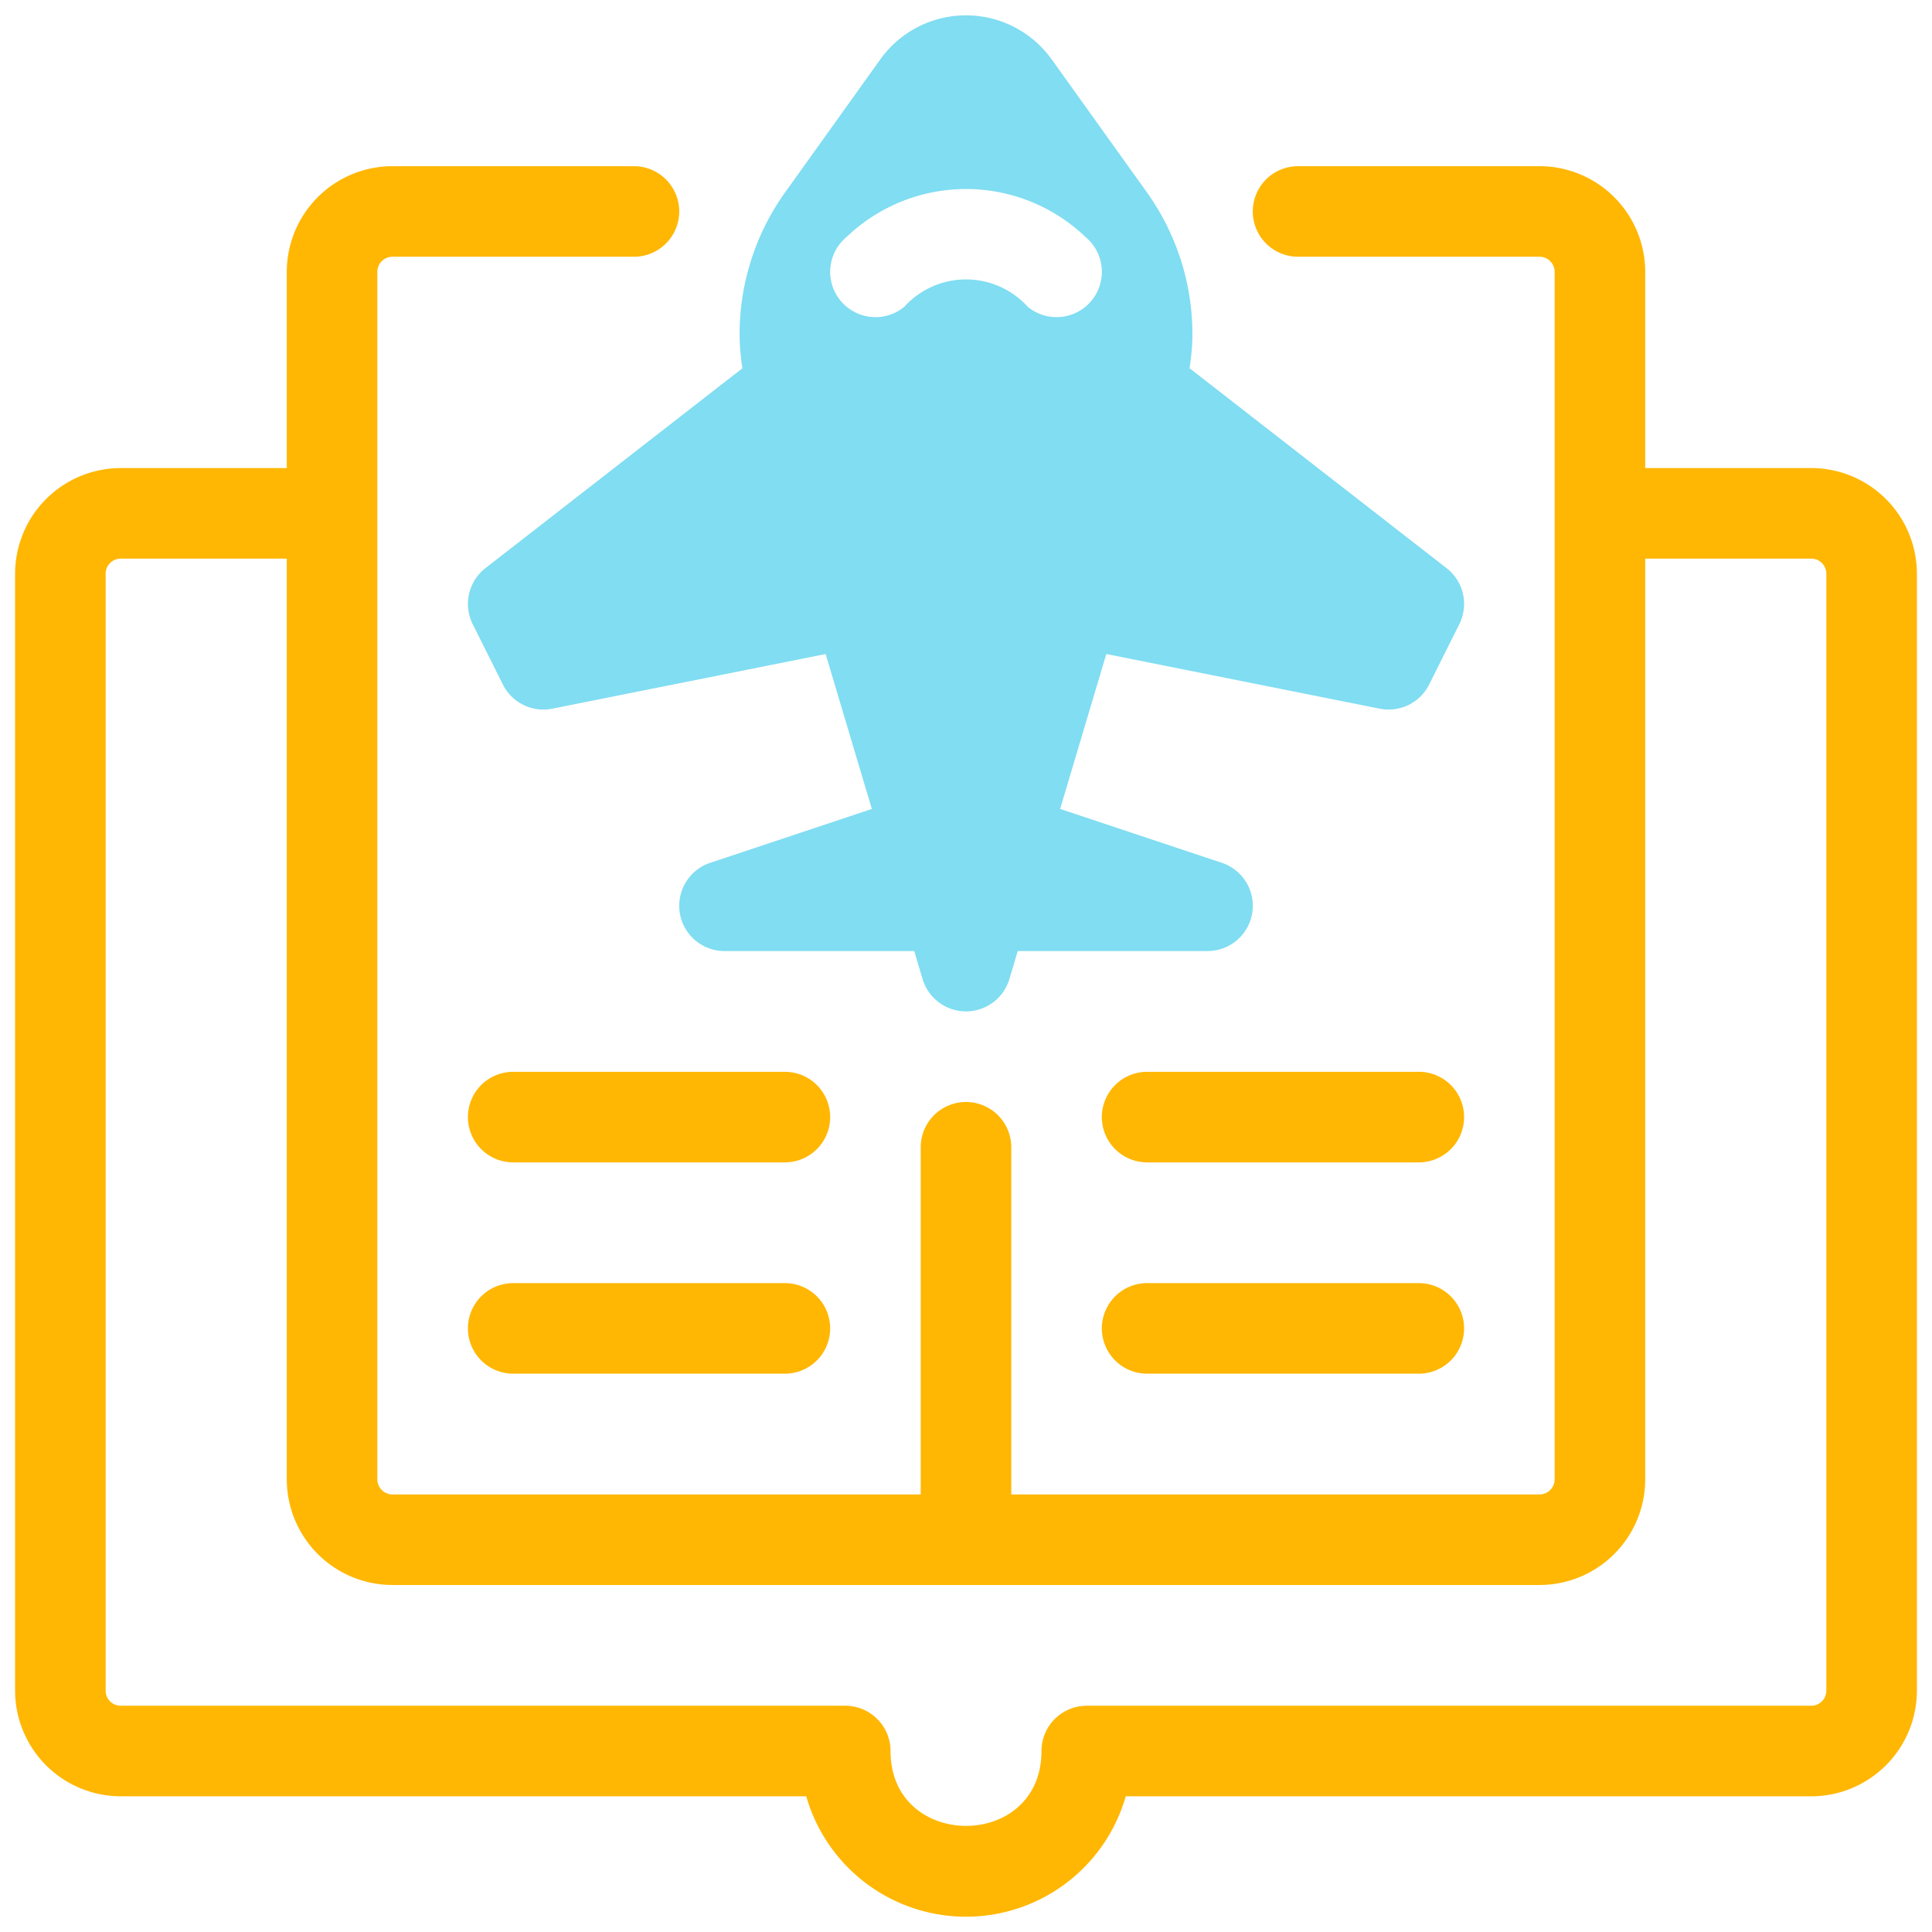 <svg xmlns="http://www.w3.org/2000/svg" version="1.1" xmlns:xlink="http://www.w3.org/1999/xlink" width="512" height="512" x="0" y="0" viewBox="0 0 64 64" style="enable-background:new 0 0 512 512" xml:space="preserve" class=""><g><path fill="#80ddf2" d="m47.92 18.822-8.516-6.625a7.226 7.226 0 0 0 .096-1.107 8.08 8.08 0 0 0-1.516-4.73L34.84 1.969h-.001a3.49 3.49 0 0 0-5.679 0L26.017 6.36a8.074 8.074 0 0 0-1.517 4.73 7.326 7.326 0 0 0 .094 1.109l-8.515 6.623a1.5 1.5 0 0 0-.42 1.854l1 2a1.5 1.5 0 0 0 1.635.8l9.056-1.811 1.531 5.132-5.355 1.785A1.5 1.5 0 0 0 24 31.505h6.285l.277.929a1.501 1.501 0 0 0 2.875 0l.277-.929H40a1.5 1.5 0 0 0 .475-2.923l-5.357-1.785 1.53-5.133 9.058 1.812a1.5 1.5 0 0 0 1.636-.8l1-2a1.5 1.5 0 0 0-.421-1.854zM36.155 9.963a1.5 1.5 0 0 1-2.112.197 2.759 2.759 0 0 0-4.084 0 1.5 1.5 0 1 1-1.916-2.309 5.723 5.723 0 0 1 7.916 0 1.5 1.5 0 0 1 .196 2.112z" opacity="1" data-original="#3e3ef4"></path><path d="M60 15.505h-5.5v-6.5a3.504 3.504 0 0 0-3.5-3.5h-8a1.5 1.5 0 1 0 0 3h8a.501.501 0 0 1 .5.5v40a.501.501 0 0 1-.5.5H33.5v-11.5a1.5 1.5 0 0 0-3 0v11.5H13a.5.5 0 0 1-.5-.5v-40a.5.5 0 0 1 .5-.5h8a1.5 1.5 0 0 0 0-3h-8a3.504 3.504 0 0 0-3.5 3.5v6.5H4a3.504 3.504 0 0 0-3.5 3.5v37a3.504 3.504 0 0 0 3.5 3.5h22.708a5.505 5.505 0 0 0 10.584 0H60a3.504 3.504 0 0 0 3.5-3.5v-37a3.504 3.504 0 0 0-3.5-3.5zm.5 40.5a.501.501 0 0 1-.5.5H36a1.5 1.5 0 0 0-1.5 1.5c0 3.31-5 3.303-5 0a1.5 1.5 0 0 0-1.5-1.5H4a.5.5 0 0 1-.5-.5v-37a.5.5 0 0 1 .5-.5h5.5v30.5a3.504 3.504 0 0 0 3.5 3.5h38a3.504 3.504 0 0 0 3.5-3.5v-30.5H60a.501.501 0 0 1 .5.5z" fill="#ffb703" opacity="1" data-original="#000000" class=""></path><path d="M38 38.505h9a1.5 1.5 0 0 0 0-3h-9a1.5 1.5 0 0 0 0 3zM38 45.505h9a1.5 1.5 0 0 0 0-3h-9a1.5 1.5 0 0 0 0 3zM15.5 37.005a1.5 1.5 0 0 0 1.5 1.5h9a1.5 1.5 0 0 0 0-3h-9a1.5 1.5 0 0 0-1.5 1.5zM26 42.505h-9a1.5 1.5 0 0 0 0 3h9a1.5 1.5 0 0 0 0-3z" fill="#ffb703" opacity="1" data-original="#000000" class=""></path></g></svg>